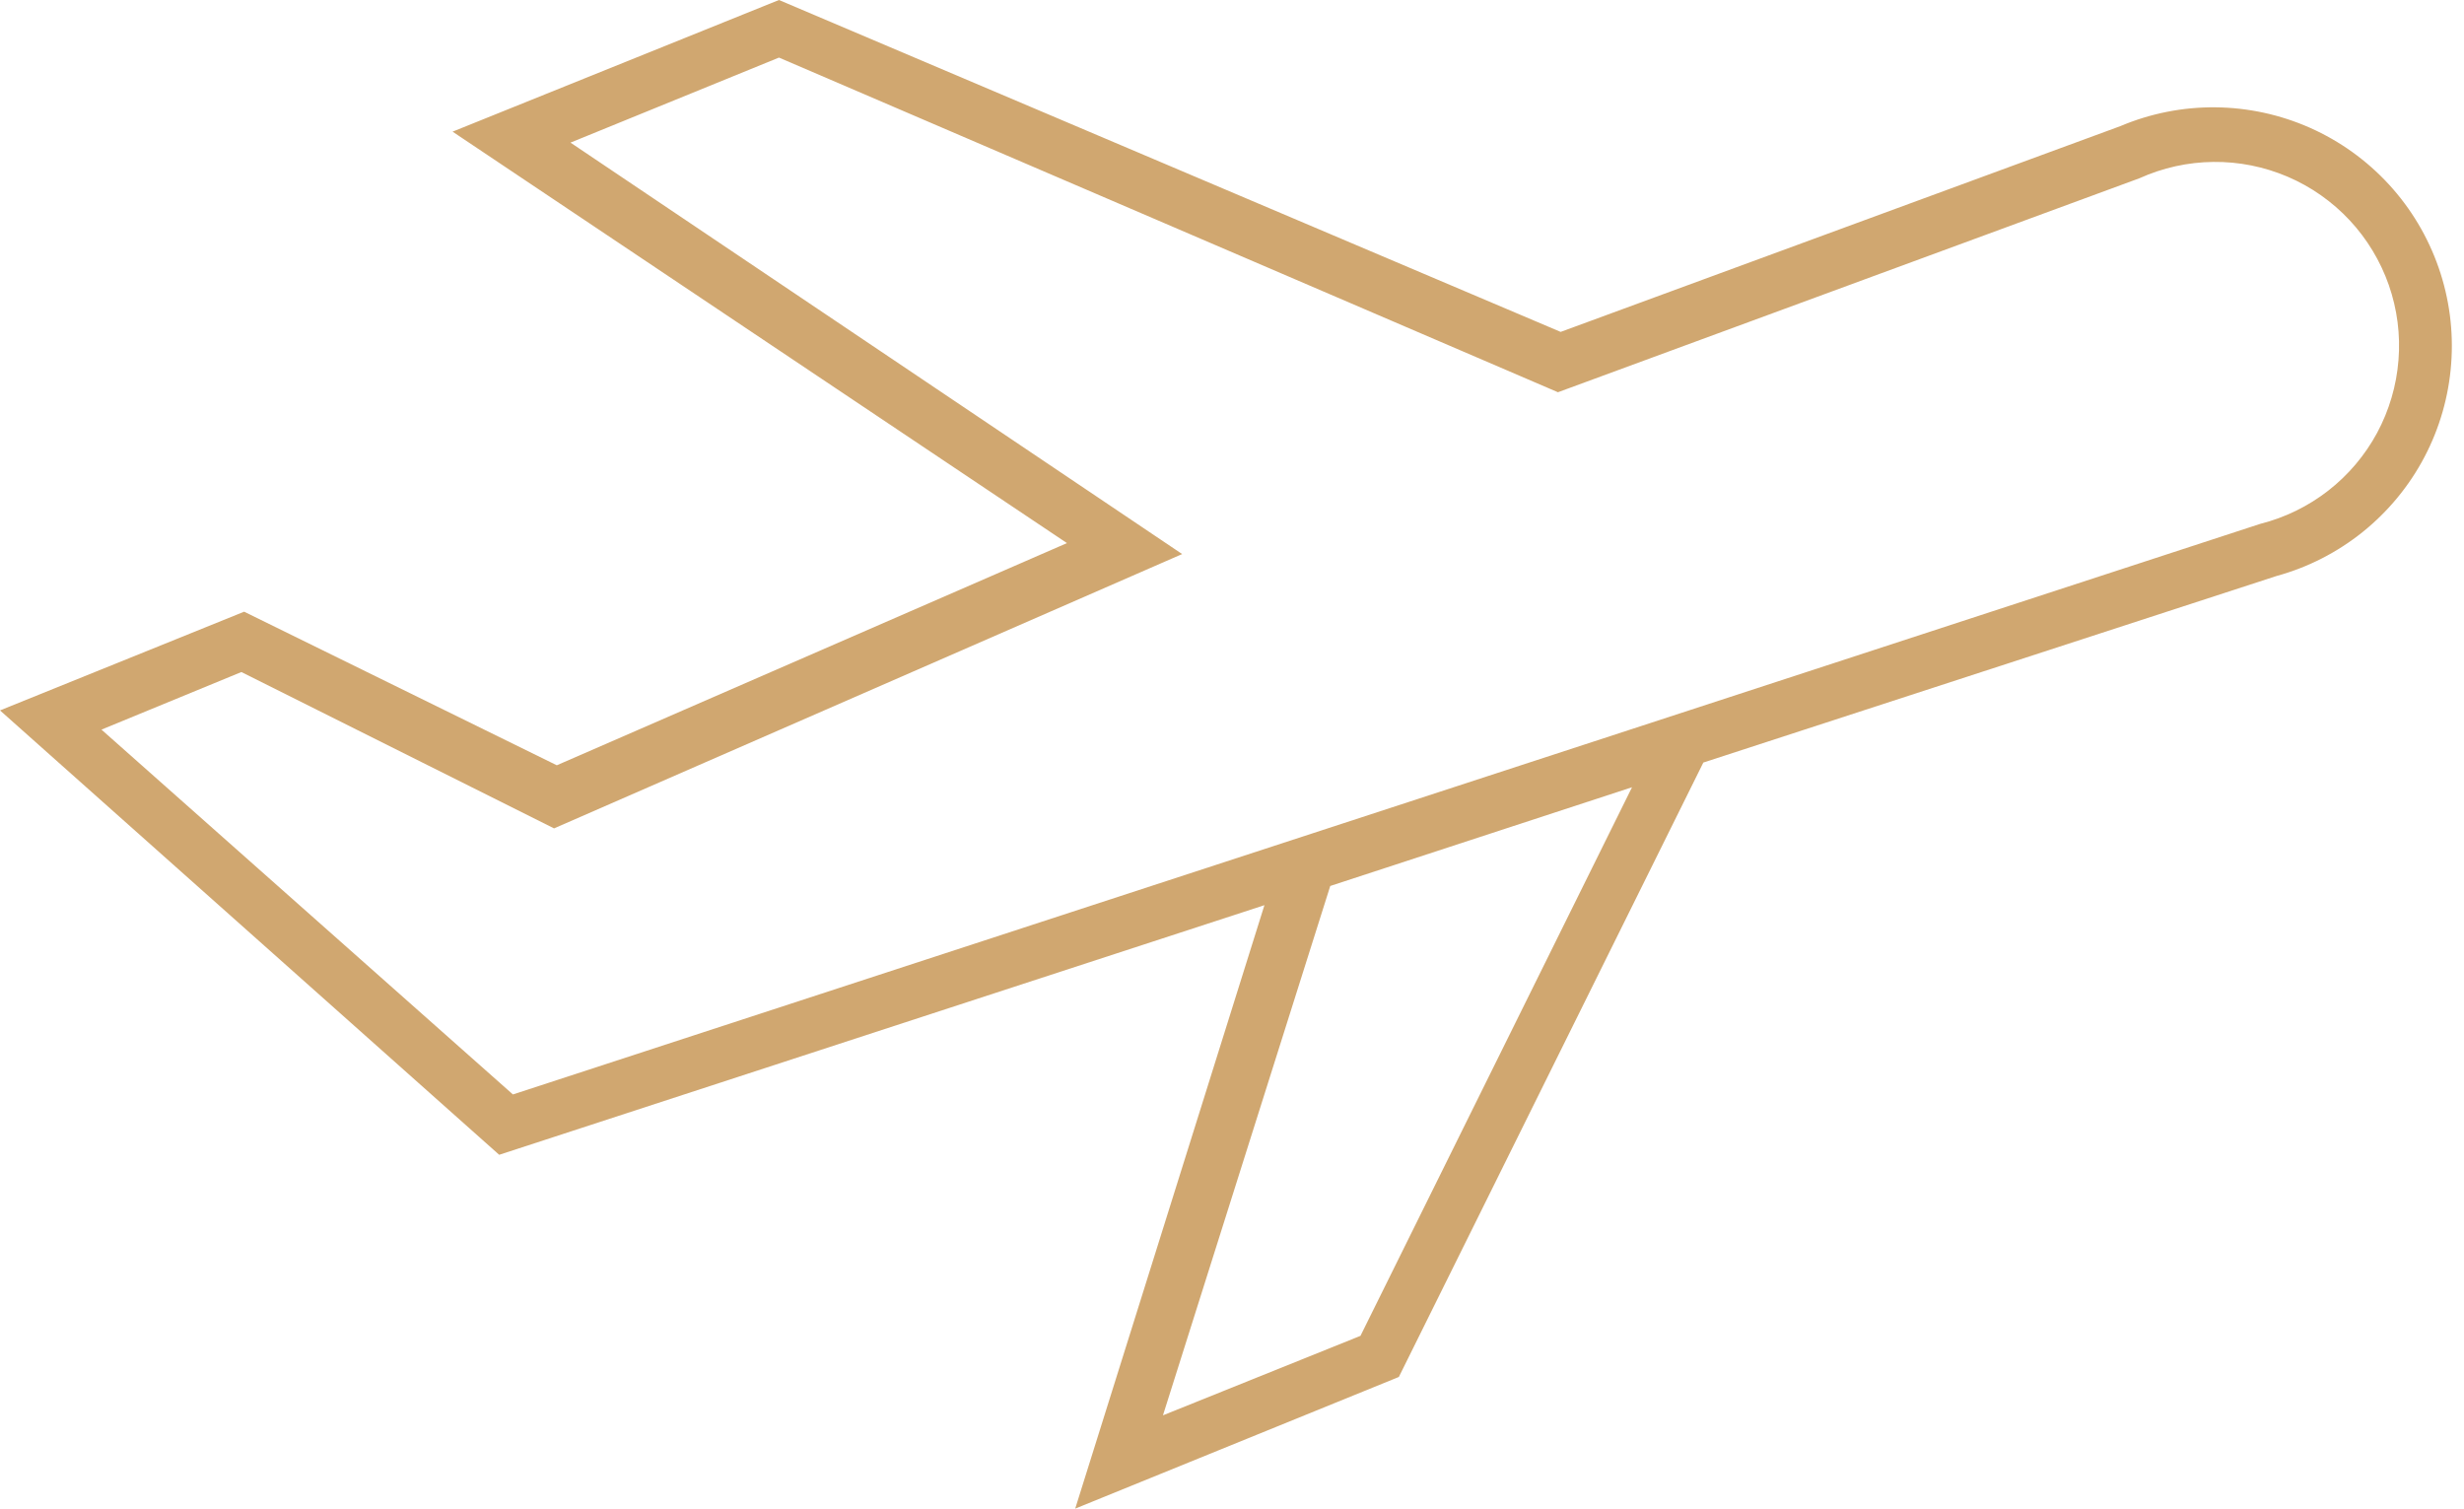<svg width="49" height="30" viewBox="0 0 49 30" fill="none" xmlns="http://www.w3.org/2000/svg">
<path d="M4.855 12.164L0 14.127L9.927 22.964L25.145 18L21.382 30L27.818 27.382L33.873 15.164L45.273 11.454C45.899 11.282 46.483 10.983 46.989 10.576C47.495 10.168 47.912 9.662 48.214 9.087C48.516 8.512 48.697 7.881 48.745 7.233C48.794 6.586 48.709 5.935 48.495 5.321C48.282 4.708 47.945 4.145 47.506 3.667C47.066 3.189 46.533 2.806 45.939 2.542C45.346 2.279 44.704 2.14 44.055 2.134C43.406 2.128 42.762 2.256 42.164 2.509L31.036 6.6L15.491 0L9 2.618L21.218 10.8L11.073 15.218L4.855 12.164ZM27.055 26.564L23.127 28.145L26.454 17.618L32.455 15.655L27.055 26.564ZM11.345 2.836L15.491 1.145L30.982 7.8L42.545 3.545C43.008 3.336 43.508 3.225 44.016 3.22C44.523 3.214 45.026 3.315 45.493 3.514C45.96 3.714 46.379 4.009 46.726 4.38C47.072 4.751 47.337 5.19 47.505 5.669C47.672 6.148 47.738 6.657 47.697 7.163C47.657 7.669 47.512 8.161 47.272 8.608C47.031 9.054 46.7 9.446 46.299 9.758C45.899 10.069 45.438 10.294 44.946 10.418L10.2 21.764L2.018 14.509L4.8 13.364L11.018 16.473L23.509 11.018L11.345 2.836Z" fill="#D0A770"/>
</svg>
